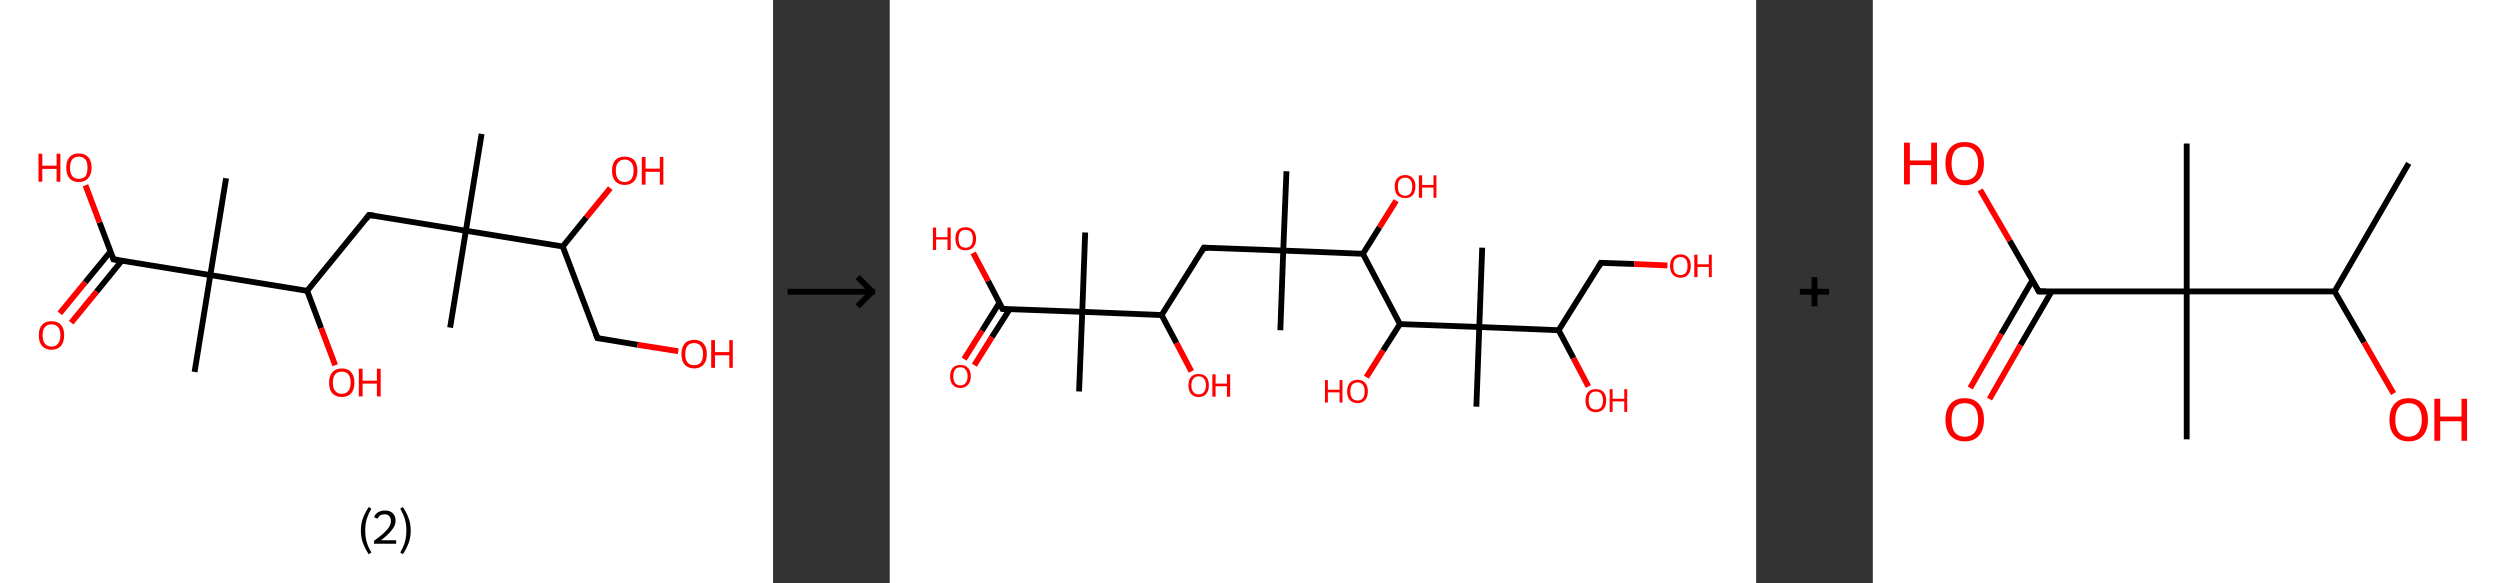 <?xml version='1.0' encoding='ASCII' standalone='yes'?>
<svg xmlns="http://www.w3.org/2000/svg" xmlns:xlink="http://www.w3.org/1999/xlink" version="1.1" width="857.0px" viewBox="0 0 857.0 200.0" height="200.0px">
  <rect x="0" y="0" width="857.0" height="200.0" fill="#333333" stroke="none"/>
  <g>
    <g transform="translate(0, 0) scale(1 1) "><!-- END OF HEADER -->
<rect style="opacity:1.0;fill:#FFFFFF;stroke:none" width="265.0" height="200.0" x="0.0" y="0.0"> </rect>
<path class="bond-0 atom-0 atom-1" d="M 165.1,45.9 L 159.7,79.1" style="fill:none;fill-rule:evenodd;stroke:#000000;stroke-width:2.0px;stroke-linecap:butt;stroke-linejoin:miter;stroke-opacity:1"/>
<path class="bond-1 atom-1 atom-2" d="M 159.7,79.1 L 154.3,112.3" style="fill:none;fill-rule:evenodd;stroke:#000000;stroke-width:2.0px;stroke-linecap:butt;stroke-linejoin:miter;stroke-opacity:1"/>
<path class="bond-2 atom-1 atom-3" d="M 159.7,79.1 L 126.5,73.7" style="fill:none;fill-rule:evenodd;stroke:#000000;stroke-width:2.0px;stroke-linecap:butt;stroke-linejoin:miter;stroke-opacity:1"/>
<path class="bond-3 atom-3 atom-4" d="M 126.5,73.7 L 105.3,99.7" style="fill:none;fill-rule:evenodd;stroke:#000000;stroke-width:2.0px;stroke-linecap:butt;stroke-linejoin:miter;stroke-opacity:1"/>
<path class="bond-4 atom-4 atom-5" d="M 105.3,99.7 L 110.1,112.5" style="fill:none;fill-rule:evenodd;stroke:#000000;stroke-width:2.0px;stroke-linecap:butt;stroke-linejoin:miter;stroke-opacity:1"/>
<path class="bond-4 atom-4 atom-5" d="M 110.1,112.5 L 114.9,125.2" style="fill:none;fill-rule:evenodd;stroke:#FF0000;stroke-width:2.0px;stroke-linecap:butt;stroke-linejoin:miter;stroke-opacity:1"/>
<path class="bond-5 atom-4 atom-6" d="M 105.3,99.7 L 72.1,94.3" style="fill:none;fill-rule:evenodd;stroke:#000000;stroke-width:2.0px;stroke-linecap:butt;stroke-linejoin:miter;stroke-opacity:1"/>
<path class="bond-6 atom-6 atom-7" d="M 72.1,94.3 L 77.5,61.1" style="fill:none;fill-rule:evenodd;stroke:#000000;stroke-width:2.0px;stroke-linecap:butt;stroke-linejoin:miter;stroke-opacity:1"/>
<path class="bond-7 atom-6 atom-8" d="M 72.1,94.3 L 66.7,127.5" style="fill:none;fill-rule:evenodd;stroke:#000000;stroke-width:2.0px;stroke-linecap:butt;stroke-linejoin:miter;stroke-opacity:1"/>
<path class="bond-8 atom-6 atom-9" d="M 72.1,94.3 L 38.9,88.9" style="fill:none;fill-rule:evenodd;stroke:#000000;stroke-width:2.0px;stroke-linecap:butt;stroke-linejoin:miter;stroke-opacity:1"/>
<path class="bond-9 atom-9 atom-10" d="M 37.9,86.2 L 29.2,96.8" style="fill:none;fill-rule:evenodd;stroke:#000000;stroke-width:2.0px;stroke-linecap:butt;stroke-linejoin:miter;stroke-opacity:1"/>
<path class="bond-9 atom-9 atom-10" d="M 29.2,96.8 L 20.5,107.4" style="fill:none;fill-rule:evenodd;stroke:#FF0000;stroke-width:2.0px;stroke-linecap:butt;stroke-linejoin:miter;stroke-opacity:1"/>
<path class="bond-9 atom-9 atom-10" d="M 41.8,89.3 L 33.1,100.0" style="fill:none;fill-rule:evenodd;stroke:#000000;stroke-width:2.0px;stroke-linecap:butt;stroke-linejoin:miter;stroke-opacity:1"/>
<path class="bond-9 atom-9 atom-10" d="M 33.1,100.0 L 24.4,110.6" style="fill:none;fill-rule:evenodd;stroke:#FF0000;stroke-width:2.0px;stroke-linecap:butt;stroke-linejoin:miter;stroke-opacity:1"/>
<path class="bond-10 atom-9 atom-11" d="M 38.9,88.9 L 34.1,76.2" style="fill:none;fill-rule:evenodd;stroke:#000000;stroke-width:2.0px;stroke-linecap:butt;stroke-linejoin:miter;stroke-opacity:1"/>
<path class="bond-10 atom-9 atom-11" d="M 34.1,76.2 L 29.3,63.5" style="fill:none;fill-rule:evenodd;stroke:#FF0000;stroke-width:2.0px;stroke-linecap:butt;stroke-linejoin:miter;stroke-opacity:1"/>
<path class="bond-11 atom-1 atom-12" d="M 159.7,79.1 L 192.9,84.5" style="fill:none;fill-rule:evenodd;stroke:#000000;stroke-width:2.0px;stroke-linecap:butt;stroke-linejoin:miter;stroke-opacity:1"/>
<path class="bond-12 atom-12 atom-13" d="M 192.9,84.5 L 201.0,74.5" style="fill:none;fill-rule:evenodd;stroke:#000000;stroke-width:2.0px;stroke-linecap:butt;stroke-linejoin:miter;stroke-opacity:1"/>
<path class="bond-12 atom-12 atom-13" d="M 201.0,74.5 L 209.2,64.5" style="fill:none;fill-rule:evenodd;stroke:#FF0000;stroke-width:2.0px;stroke-linecap:butt;stroke-linejoin:miter;stroke-opacity:1"/>
<path class="bond-13 atom-12 atom-14" d="M 192.9,84.5 L 204.8,115.9" style="fill:none;fill-rule:evenodd;stroke:#000000;stroke-width:2.0px;stroke-linecap:butt;stroke-linejoin:miter;stroke-opacity:1"/>
<path class="bond-14 atom-14 atom-15" d="M 204.8,115.9 L 218.6,118.2" style="fill:none;fill-rule:evenodd;stroke:#000000;stroke-width:2.0px;stroke-linecap:butt;stroke-linejoin:miter;stroke-opacity:1"/>
<path class="bond-14 atom-14 atom-15" d="M 218.6,118.2 L 232.5,120.4" style="fill:none;fill-rule:evenodd;stroke:#FF0000;stroke-width:2.0px;stroke-linecap:butt;stroke-linejoin:miter;stroke-opacity:1"/>
<path d="M 128.2,73.9 L 126.5,73.7 L 125.5,75.0" style="fill:none;stroke:#000000;stroke-width:2.0px;stroke-linecap:butt;stroke-linejoin:miter;stroke-opacity:1;"/>
<path d="M 40.6,89.1 L 38.9,88.9 L 38.7,88.2" style="fill:none;stroke:#000000;stroke-width:2.0px;stroke-linecap:butt;stroke-linejoin:miter;stroke-opacity:1;"/>
<path d="M 204.2,114.4 L 204.8,115.9 L 205.5,116.0" style="fill:none;stroke:#000000;stroke-width:2.0px;stroke-linecap:butt;stroke-linejoin:miter;stroke-opacity:1;"/>
<path class="atom-5" d="M 112.8 131.2 Q 112.8 128.9, 113.9 127.6 Q 115.1 126.3, 117.2 126.3 Q 119.3 126.3, 120.4 127.6 Q 121.5 128.9, 121.5 131.2 Q 121.5 133.5, 120.4 134.8 Q 119.2 136.1, 117.2 136.1 Q 115.1 136.1, 113.9 134.8 Q 112.8 133.5, 112.8 131.2 M 117.2 135.0 Q 118.6 135.0, 119.4 134.0 Q 120.2 133.1, 120.2 131.2 Q 120.2 129.3, 119.4 128.3 Q 118.6 127.4, 117.2 127.4 Q 115.7 127.4, 114.9 128.3 Q 114.1 129.3, 114.1 131.2 Q 114.1 133.1, 114.9 134.0 Q 115.7 135.0, 117.2 135.0 " fill="#FF0000"/>
<path class="atom-5" d="M 123.0 126.4 L 124.3 126.4 L 124.3 130.5 L 129.2 130.5 L 129.2 126.4 L 130.5 126.4 L 130.5 135.9 L 129.2 135.9 L 129.2 131.5 L 124.3 131.5 L 124.3 135.9 L 123.0 135.9 L 123.0 126.4 " fill="#FF0000"/>
<path class="atom-10" d="M 13.3 114.9 Q 13.3 112.6, 14.4 111.4 Q 15.5 110.1, 17.6 110.1 Q 19.8 110.1, 20.9 111.4 Q 22.0 112.6, 22.0 114.9 Q 22.0 117.2, 20.9 118.6 Q 19.7 119.9, 17.6 119.9 Q 15.6 119.9, 14.4 118.6 Q 13.3 117.3, 13.3 114.9 M 17.6 118.8 Q 19.1 118.8, 19.9 117.8 Q 20.7 116.8, 20.7 114.9 Q 20.7 113.1, 19.9 112.1 Q 19.1 111.2, 17.6 111.2 Q 16.2 111.2, 15.4 112.1 Q 14.6 113.0, 14.6 114.9 Q 14.6 116.8, 15.4 117.8 Q 16.2 118.8, 17.6 118.8 " fill="#FF0000"/>
<path class="atom-11" d="M 13.2 52.7 L 14.5 52.7 L 14.5 56.8 L 19.4 56.8 L 19.4 52.7 L 20.7 52.7 L 20.7 62.3 L 19.4 62.3 L 19.4 57.9 L 14.5 57.9 L 14.5 62.3 L 13.2 62.3 L 13.2 52.7 " fill="#FF0000"/>
<path class="atom-11" d="M 22.7 57.5 Q 22.7 55.2, 23.8 53.9 Q 24.9 52.6, 27.0 52.6 Q 29.1 52.6, 30.3 53.9 Q 31.4 55.2, 31.4 57.5 Q 31.4 59.8, 30.2 61.1 Q 29.1 62.4, 27.0 62.4 Q 24.9 62.4, 23.8 61.1 Q 22.7 59.8, 22.7 57.5 M 27.0 61.3 Q 28.5 61.3, 29.3 60.4 Q 30.0 59.4, 30.0 57.5 Q 30.0 55.6, 29.3 54.7 Q 28.5 53.7, 27.0 53.7 Q 25.6 53.7, 24.8 54.6 Q 24.0 55.6, 24.0 57.5 Q 24.0 59.4, 24.8 60.4 Q 25.6 61.3, 27.0 61.3 " fill="#FF0000"/>
<path class="atom-13" d="M 209.8 58.5 Q 209.8 56.2, 210.9 54.9 Q 212.0 53.7, 214.1 53.7 Q 216.3 53.7, 217.4 54.9 Q 218.5 56.2, 218.5 58.5 Q 218.5 60.8, 217.4 62.1 Q 216.2 63.4, 214.1 63.4 Q 212.1 63.4, 210.9 62.1 Q 209.8 60.8, 209.8 58.5 M 214.1 62.4 Q 215.6 62.4, 216.4 61.4 Q 217.2 60.4, 217.2 58.5 Q 217.2 56.6, 216.4 55.7 Q 215.6 54.7, 214.1 54.7 Q 212.7 54.7, 211.9 55.7 Q 211.1 56.6, 211.1 58.5 Q 211.1 60.4, 211.9 61.4 Q 212.7 62.4, 214.1 62.4 " fill="#FF0000"/>
<path class="atom-13" d="M 220.0 53.8 L 221.3 53.8 L 221.3 57.8 L 226.2 57.8 L 226.2 53.8 L 227.4 53.8 L 227.4 63.3 L 226.2 63.3 L 226.2 58.9 L 221.3 58.9 L 221.3 63.3 L 220.0 63.3 L 220.0 53.8 " fill="#FF0000"/>
<path class="atom-15" d="M 233.6 121.4 Q 233.6 119.1, 234.7 117.8 Q 235.8 116.5, 238.0 116.5 Q 240.1 116.5, 241.2 117.8 Q 242.3 119.1, 242.3 121.4 Q 242.3 123.7, 241.2 125.0 Q 240.0 126.3, 238.0 126.3 Q 235.9 126.3, 234.7 125.0 Q 233.6 123.7, 233.6 121.4 M 238.0 125.2 Q 239.4 125.2, 240.2 124.3 Q 241.0 123.3, 241.0 121.4 Q 241.0 119.5, 240.2 118.6 Q 239.4 117.6, 238.0 117.6 Q 236.5 117.6, 235.7 118.5 Q 234.9 119.5, 234.9 121.4 Q 234.9 123.3, 235.7 124.3 Q 236.5 125.2, 238.0 125.2 " fill="#FF0000"/>
<path class="atom-15" d="M 243.8 116.6 L 245.1 116.6 L 245.1 120.7 L 250.0 120.7 L 250.0 116.6 L 251.2 116.6 L 251.2 126.1 L 250.0 126.1 L 250.0 121.8 L 245.1 121.8 L 245.1 126.1 L 243.8 126.1 L 243.8 116.6 " fill="#FF0000"/>
<path class="legend" d="M 123.7 181.9 Q 123.7 179.6, 124.4 177.7 Q 125.1 175.8, 126.4 173.8 L 127.3 174.4 Q 126.2 176.3, 125.7 178.0 Q 125.2 179.7, 125.2 181.9 Q 125.2 184.0, 125.7 185.8 Q 126.2 187.5, 127.3 189.4 L 126.4 190.0 Q 125.1 188.0, 124.4 186.1 Q 123.7 184.2, 123.7 181.9 " fill="#000000"/>
<path class="legend" d="M 128.2 177.3 Q 128.6 176.2, 129.6 175.6 Q 130.6 175.0, 132.0 175.0 Q 133.7 175.0, 134.6 175.9 Q 135.6 176.8, 135.6 178.5 Q 135.6 180.2, 134.3 181.7 Q 133.1 183.3, 130.6 185.2 L 135.8 185.2 L 135.8 186.4 L 128.2 186.4 L 128.2 185.4 Q 130.3 183.9, 131.5 182.8 Q 132.8 181.6, 133.4 180.6 Q 134.0 179.6, 134.0 178.6 Q 134.0 177.5, 133.4 176.9 Q 132.9 176.3, 132.0 176.3 Q 131.1 176.3, 130.4 176.6 Q 129.8 177.0, 129.4 177.8 L 128.2 177.3 " fill="#000000"/>
<path class="legend" d="M 140.8 181.9 Q 140.8 184.2, 140.1 186.1 Q 139.4 188.0, 138.1 190.0 L 137.2 189.4 Q 138.3 187.5, 138.8 185.8 Q 139.3 184.0, 139.3 181.9 Q 139.3 179.7, 138.8 178.0 Q 138.3 176.3, 137.2 174.4 L 138.1 173.8 Q 139.4 175.8, 140.1 177.7 Q 140.8 179.6, 140.8 181.9 " fill="#000000"/>
</g>
    <g transform="translate(265.0, 0) scale(1 1) "><line x1="5" y1="100" x2="35" y2="100" style="stroke:rgb(0,0,0);stroke-width:2"/>
  <line x1="34" y1="100" x2="29" y2="95" style="stroke:rgb(0,0,0);stroke-width:2"/>
  <line x1="34" y1="100" x2="29" y2="105" style="stroke:rgb(0,0,0);stroke-width:2"/>
</g>
    <g transform="translate(305.0, 0) scale(1 1) "><!-- END OF HEADER -->
<rect style="opacity:1.0;fill:#FFFFFF;stroke:none" width="297.0" height="200.0" x="0.0" y="0.0"> </rect>
<path class="bond-0 atom-0 atom-1" d="M 136.0,58.7 L 134.9,85.9" style="fill:none;fill-rule:evenodd;stroke:#000000;stroke-width:2.0px;stroke-linecap:butt;stroke-linejoin:miter;stroke-opacity:1"/>
<path class="bond-1 atom-1 atom-2" d="M 134.9,85.9 L 133.9,113.2" style="fill:none;fill-rule:evenodd;stroke:#000000;stroke-width:2.0px;stroke-linecap:butt;stroke-linejoin:miter;stroke-opacity:1"/>
<path class="bond-2 atom-1 atom-3" d="M 134.9,85.9 L 107.7,84.9" style="fill:none;fill-rule:evenodd;stroke:#000000;stroke-width:2.0px;stroke-linecap:butt;stroke-linejoin:miter;stroke-opacity:1"/>
<path class="bond-3 atom-3 atom-4" d="M 107.7,84.9 L 93.2,108.0" style="fill:none;fill-rule:evenodd;stroke:#000000;stroke-width:2.0px;stroke-linecap:butt;stroke-linejoin:miter;stroke-opacity:1"/>
<path class="bond-4 atom-4 atom-5" d="M 93.2,108.0 L 98.3,117.6" style="fill:none;fill-rule:evenodd;stroke:#000000;stroke-width:2.0px;stroke-linecap:butt;stroke-linejoin:miter;stroke-opacity:1"/>
<path class="bond-4 atom-4 atom-5" d="M 98.3,117.6 L 103.4,127.3" style="fill:none;fill-rule:evenodd;stroke:#FF0000;stroke-width:2.0px;stroke-linecap:butt;stroke-linejoin:miter;stroke-opacity:1"/>
<path class="bond-5 atom-4 atom-6" d="M 93.2,108.0 L 66.0,106.9" style="fill:none;fill-rule:evenodd;stroke:#000000;stroke-width:2.0px;stroke-linecap:butt;stroke-linejoin:miter;stroke-opacity:1"/>
<path class="bond-6 atom-6 atom-7" d="M 66.0,106.9 L 67.0,79.7" style="fill:none;fill-rule:evenodd;stroke:#000000;stroke-width:2.0px;stroke-linecap:butt;stroke-linejoin:miter;stroke-opacity:1"/>
<path class="bond-7 atom-6 atom-8" d="M 66.0,106.9 L 64.9,134.2" style="fill:none;fill-rule:evenodd;stroke:#000000;stroke-width:2.0px;stroke-linecap:butt;stroke-linejoin:miter;stroke-opacity:1"/>
<path class="bond-8 atom-6 atom-9" d="M 66.0,106.9 L 38.7,105.9" style="fill:none;fill-rule:evenodd;stroke:#000000;stroke-width:2.0px;stroke-linecap:butt;stroke-linejoin:miter;stroke-opacity:1"/>
<path class="bond-9 atom-9 atom-10" d="M 37.6,103.8 L 31.6,113.4" style="fill:none;fill-rule:evenodd;stroke:#000000;stroke-width:2.0px;stroke-linecap:butt;stroke-linejoin:miter;stroke-opacity:1"/>
<path class="bond-9 atom-9 atom-10" d="M 31.6,113.4 L 25.5,123.1" style="fill:none;fill-rule:evenodd;stroke:#FF0000;stroke-width:2.0px;stroke-linecap:butt;stroke-linejoin:miter;stroke-opacity:1"/>
<path class="bond-9 atom-9 atom-10" d="M 41.1,106.0 L 35.0,115.6" style="fill:none;fill-rule:evenodd;stroke:#000000;stroke-width:2.0px;stroke-linecap:butt;stroke-linejoin:miter;stroke-opacity:1"/>
<path class="bond-9 atom-9 atom-10" d="M 35.0,115.6 L 29.0,125.2" style="fill:none;fill-rule:evenodd;stroke:#FF0000;stroke-width:2.0px;stroke-linecap:butt;stroke-linejoin:miter;stroke-opacity:1"/>
<path class="bond-10 atom-9 atom-11" d="M 38.7,105.9 L 33.7,96.3" style="fill:none;fill-rule:evenodd;stroke:#000000;stroke-width:2.0px;stroke-linecap:butt;stroke-linejoin:miter;stroke-opacity:1"/>
<path class="bond-10 atom-9 atom-11" d="M 33.7,96.3 L 28.6,86.7" style="fill:none;fill-rule:evenodd;stroke:#FF0000;stroke-width:2.0px;stroke-linecap:butt;stroke-linejoin:miter;stroke-opacity:1"/>
<path class="bond-11 atom-1 atom-12" d="M 134.9,85.9 L 162.2,87.0" style="fill:none;fill-rule:evenodd;stroke:#000000;stroke-width:2.0px;stroke-linecap:butt;stroke-linejoin:miter;stroke-opacity:1"/>
<path class="bond-12 atom-12 atom-13" d="M 162.2,87.0 L 167.9,77.9" style="fill:none;fill-rule:evenodd;stroke:#000000;stroke-width:2.0px;stroke-linecap:butt;stroke-linejoin:miter;stroke-opacity:1"/>
<path class="bond-12 atom-12 atom-13" d="M 167.9,77.9 L 173.6,68.8" style="fill:none;fill-rule:evenodd;stroke:#FF0000;stroke-width:2.0px;stroke-linecap:butt;stroke-linejoin:miter;stroke-opacity:1"/>
<path class="bond-13 atom-12 atom-14" d="M 162.2,87.0 L 174.9,111.1" style="fill:none;fill-rule:evenodd;stroke:#000000;stroke-width:2.0px;stroke-linecap:butt;stroke-linejoin:miter;stroke-opacity:1"/>
<path class="bond-14 atom-14 atom-15" d="M 174.9,111.1 L 169.1,120.2" style="fill:none;fill-rule:evenodd;stroke:#000000;stroke-width:2.0px;stroke-linecap:butt;stroke-linejoin:miter;stroke-opacity:1"/>
<path class="bond-14 atom-14 atom-15" d="M 169.1,120.2 L 163.4,129.3" style="fill:none;fill-rule:evenodd;stroke:#FF0000;stroke-width:2.0px;stroke-linecap:butt;stroke-linejoin:miter;stroke-opacity:1"/>
<path class="bond-15 atom-14 atom-16" d="M 174.9,111.1 L 202.1,112.1" style="fill:none;fill-rule:evenodd;stroke:#000000;stroke-width:2.0px;stroke-linecap:butt;stroke-linejoin:miter;stroke-opacity:1"/>
<path class="bond-16 atom-16 atom-17" d="M 202.1,112.1 L 201.1,139.4" style="fill:none;fill-rule:evenodd;stroke:#000000;stroke-width:2.0px;stroke-linecap:butt;stroke-linejoin:miter;stroke-opacity:1"/>
<path class="bond-17 atom-16 atom-18" d="M 202.1,112.1 L 203.1,84.9" style="fill:none;fill-rule:evenodd;stroke:#000000;stroke-width:2.0px;stroke-linecap:butt;stroke-linejoin:miter;stroke-opacity:1"/>
<path class="bond-18 atom-16 atom-19" d="M 202.1,112.1 L 229.3,113.2" style="fill:none;fill-rule:evenodd;stroke:#000000;stroke-width:2.0px;stroke-linecap:butt;stroke-linejoin:miter;stroke-opacity:1"/>
<path class="bond-19 atom-19 atom-20" d="M 229.3,113.2 L 234.4,122.8" style="fill:none;fill-rule:evenodd;stroke:#000000;stroke-width:2.0px;stroke-linecap:butt;stroke-linejoin:miter;stroke-opacity:1"/>
<path class="bond-19 atom-19 atom-20" d="M 234.4,122.8 L 239.5,132.5" style="fill:none;fill-rule:evenodd;stroke:#FF0000;stroke-width:2.0px;stroke-linecap:butt;stroke-linejoin:miter;stroke-opacity:1"/>
<path class="bond-20 atom-19 atom-21" d="M 229.3,113.2 L 243.8,90.1" style="fill:none;fill-rule:evenodd;stroke:#000000;stroke-width:2.0px;stroke-linecap:butt;stroke-linejoin:miter;stroke-opacity:1"/>
<path class="bond-21 atom-21 atom-22" d="M 243.8,90.1 L 255.2,90.5" style="fill:none;fill-rule:evenodd;stroke:#000000;stroke-width:2.0px;stroke-linecap:butt;stroke-linejoin:miter;stroke-opacity:1"/>
<path class="bond-21 atom-21 atom-22" d="M 255.2,90.5 L 266.6,91.0" style="fill:none;fill-rule:evenodd;stroke:#FF0000;stroke-width:2.0px;stroke-linecap:butt;stroke-linejoin:miter;stroke-opacity:1"/>
<path d="M 109.1,85.0 L 107.7,84.9 L 107.0,86.1" style="fill:none;stroke:#000000;stroke-width:2.0px;stroke-linecap:butt;stroke-linejoin:miter;stroke-opacity:1;"/>
<path d="M 40.1,105.9 L 38.7,105.9 L 38.5,105.4" style="fill:none;stroke:#000000;stroke-width:2.0px;stroke-linecap:butt;stroke-linejoin:miter;stroke-opacity:1;"/>
<path d="M 243.1,91.3 L 243.8,90.1 L 244.4,90.1" style="fill:none;stroke:#000000;stroke-width:2.0px;stroke-linecap:butt;stroke-linejoin:miter;stroke-opacity:1;"/>
<path class="atom-5" d="M 102.4 132.1 Q 102.4 130.2, 103.3 129.2 Q 104.2 128.2, 105.9 128.2 Q 107.6 128.2, 108.5 129.2 Q 109.4 130.2, 109.4 132.1 Q 109.4 134.0, 108.5 135.0 Q 107.6 136.1, 105.9 136.1 Q 104.2 136.1, 103.3 135.0 Q 102.4 134.0, 102.4 132.1 M 105.9 135.2 Q 107.1 135.2, 107.7 134.4 Q 108.4 133.6, 108.4 132.1 Q 108.4 130.6, 107.7 129.8 Q 107.1 129.0, 105.9 129.0 Q 104.7 129.0, 104.1 129.8 Q 103.4 130.6, 103.4 132.1 Q 103.4 133.7, 104.1 134.4 Q 104.7 135.2, 105.9 135.2 " fill="#FF0000"/>
<path class="atom-5" d="M 110.6 128.3 L 111.7 128.3 L 111.7 131.5 L 115.6 131.5 L 115.6 128.3 L 116.7 128.3 L 116.7 136.0 L 115.6 136.0 L 115.6 132.4 L 111.7 132.4 L 111.7 136.0 L 110.6 136.0 L 110.6 128.3 " fill="#FF0000"/>
<path class="atom-10" d="M 20.7 129.0 Q 20.7 127.1, 21.6 126.1 Q 22.5 125.1, 24.2 125.1 Q 25.9 125.1, 26.8 126.1 Q 27.8 127.1, 27.8 129.0 Q 27.8 130.9, 26.8 131.9 Q 25.9 133.0, 24.2 133.0 Q 22.5 133.0, 21.6 131.9 Q 20.7 130.9, 20.7 129.0 M 24.2 132.1 Q 25.4 132.1, 26.0 131.3 Q 26.7 130.5, 26.7 129.0 Q 26.7 127.5, 26.0 126.7 Q 25.4 125.9, 24.2 125.9 Q 23.0 125.9, 22.4 126.7 Q 21.8 127.5, 21.8 129.0 Q 21.8 130.5, 22.4 131.3 Q 23.0 132.1, 24.2 132.1 " fill="#FF0000"/>
<path class="atom-11" d="M 14.8 78.0 L 15.9 78.0 L 15.9 81.3 L 19.8 81.3 L 19.8 78.0 L 20.9 78.0 L 20.9 85.7 L 19.8 85.7 L 19.8 82.1 L 15.9 82.1 L 15.9 85.7 L 14.8 85.7 L 14.8 78.0 " fill="#FF0000"/>
<path class="atom-11" d="M 22.5 81.8 Q 22.5 80.0, 23.4 78.9 Q 24.3 77.9, 26.0 77.9 Q 27.7 77.9, 28.6 78.9 Q 29.6 80.0, 29.6 81.8 Q 29.6 83.7, 28.6 84.8 Q 27.7 85.8, 26.0 85.8 Q 24.3 85.8, 23.4 84.8 Q 22.5 83.7, 22.5 81.8 M 26.0 84.9 Q 27.2 84.9, 27.8 84.2 Q 28.5 83.4, 28.5 81.8 Q 28.5 80.3, 27.8 79.5 Q 27.2 78.8, 26.0 78.8 Q 24.8 78.8, 24.2 79.5 Q 23.6 80.3, 23.6 81.8 Q 23.6 83.4, 24.2 84.2 Q 24.8 84.9, 26.0 84.9 " fill="#FF0000"/>
<path class="atom-13" d="M 173.1 63.9 Q 173.1 62.1, 174.0 61.1 Q 175.0 60.0, 176.7 60.0 Q 178.4 60.0, 179.3 61.1 Q 180.2 62.1, 180.2 63.9 Q 180.2 65.8, 179.3 66.9 Q 178.4 67.9, 176.7 67.9 Q 175.0 67.9, 174.0 66.9 Q 173.1 65.8, 173.1 63.9 M 176.7 67.1 Q 177.8 67.1, 178.5 66.3 Q 179.1 65.5, 179.1 63.9 Q 179.1 62.4, 178.5 61.7 Q 177.8 60.9, 176.7 60.9 Q 175.5 60.9, 174.8 61.7 Q 174.2 62.4, 174.2 63.9 Q 174.2 65.5, 174.8 66.3 Q 175.5 67.1, 176.7 67.1 " fill="#FF0000"/>
<path class="atom-13" d="M 181.4 60.1 L 182.5 60.1 L 182.5 63.4 L 186.4 63.4 L 186.4 60.1 L 187.4 60.1 L 187.4 67.8 L 186.4 67.8 L 186.4 64.3 L 182.5 64.3 L 182.5 67.8 L 181.4 67.8 L 181.4 60.1 " fill="#FF0000"/>
<path class="atom-15" d="M 149.2 130.3 L 150.2 130.3 L 150.2 133.6 L 154.2 133.6 L 154.2 130.3 L 155.2 130.3 L 155.2 138.0 L 154.2 138.0 L 154.2 134.5 L 150.2 134.5 L 150.2 138.0 L 149.2 138.0 L 149.2 130.3 " fill="#FF0000"/>
<path class="atom-15" d="M 156.8 134.2 Q 156.8 132.3, 157.7 131.3 Q 158.6 130.2, 160.4 130.2 Q 162.1 130.2, 163.0 131.3 Q 163.9 132.3, 163.9 134.2 Q 163.9 136.0, 163.0 137.1 Q 162.0 138.2, 160.4 138.2 Q 158.7 138.2, 157.7 137.1 Q 156.8 136.1, 156.8 134.2 M 160.4 137.3 Q 161.5 137.3, 162.2 136.5 Q 162.8 135.7, 162.8 134.2 Q 162.8 132.7, 162.2 131.9 Q 161.5 131.1, 160.4 131.1 Q 159.2 131.1, 158.5 131.9 Q 157.9 132.6, 157.9 134.2 Q 157.9 135.7, 158.5 136.5 Q 159.2 137.3, 160.4 137.3 " fill="#FF0000"/>
<path class="atom-20" d="M 238.5 137.3 Q 238.5 135.4, 239.4 134.4 Q 240.3 133.4, 242.0 133.4 Q 243.8 133.4, 244.7 134.4 Q 245.6 135.4, 245.6 137.3 Q 245.6 139.2, 244.7 140.2 Q 243.7 141.3, 242.0 141.3 Q 240.3 141.3, 239.4 140.2 Q 238.5 139.2, 238.5 137.3 M 242.0 140.4 Q 243.2 140.4, 243.9 139.6 Q 244.5 138.8, 244.5 137.3 Q 244.5 135.8, 243.9 135.0 Q 243.2 134.2, 242.0 134.2 Q 240.9 134.2, 240.2 135.0 Q 239.6 135.8, 239.6 137.3 Q 239.6 138.8, 240.2 139.6 Q 240.9 140.4, 242.0 140.4 " fill="#FF0000"/>
<path class="atom-20" d="M 246.8 133.4 L 247.8 133.4 L 247.8 136.7 L 251.8 136.7 L 251.8 133.4 L 252.8 133.4 L 252.8 141.2 L 251.8 141.2 L 251.8 137.6 L 247.8 137.6 L 247.8 141.2 L 246.8 141.2 L 246.8 133.4 " fill="#FF0000"/>
<path class="atom-22" d="M 267.5 91.2 Q 267.5 89.3, 268.4 88.3 Q 269.4 87.2, 271.1 87.2 Q 272.8 87.2, 273.7 88.3 Q 274.6 89.3, 274.6 91.2 Q 274.6 93.0, 273.7 94.1 Q 272.8 95.2, 271.1 95.2 Q 269.4 95.2, 268.4 94.1 Q 267.5 93.0, 267.5 91.2 M 271.1 94.3 Q 272.2 94.3, 272.9 93.5 Q 273.5 92.7, 273.5 91.2 Q 273.5 89.6, 272.9 88.9 Q 272.2 88.1, 271.1 88.1 Q 269.9 88.1, 269.2 88.9 Q 268.6 89.6, 268.6 91.2 Q 268.6 92.7, 269.2 93.5 Q 269.9 94.3, 271.1 94.3 " fill="#FF0000"/>
<path class="atom-22" d="M 275.8 87.3 L 276.9 87.3 L 276.9 90.6 L 280.8 90.6 L 280.8 87.3 L 281.8 87.3 L 281.8 95.0 L 280.8 95.0 L 280.8 91.5 L 276.9 91.5 L 276.9 95.0 L 275.8 95.0 L 275.8 87.3 " fill="#FF0000"/>
</g>
    <g transform="translate(602.0, 0) scale(1 1) "><line x1="15" y1="100" x2="25" y2="100" style="stroke:rgb(0,0,0);stroke-width:2"/>
  <line x1="20" y1="95" x2="20" y2="105" style="stroke:rgb(0,0,0);stroke-width:2"/>
</g>
    <g transform="translate(642.0, 0) scale(1 1) "><!-- END OF HEADER -->
<rect style="opacity:1.0;fill:#FFFFFF;stroke:none" width="215.0" height="200.0" x="0.0" y="0.0"> </rect>
<path class="bond-0 atom-0 atom-1" d="M 183.7,56.0 L 158.3,99.9" style="fill:none;fill-rule:evenodd;stroke:#000000;stroke-width:2.0px;stroke-linecap:butt;stroke-linejoin:miter;stroke-opacity:1"/>
<path class="bond-1 atom-1 atom-2" d="M 158.3,99.9 L 168.4,117.4" style="fill:none;fill-rule:evenodd;stroke:#000000;stroke-width:2.0px;stroke-linecap:butt;stroke-linejoin:miter;stroke-opacity:1"/>
<path class="bond-1 atom-1 atom-2" d="M 168.4,117.4 L 178.5,134.9" style="fill:none;fill-rule:evenodd;stroke:#FF0000;stroke-width:2.0px;stroke-linecap:butt;stroke-linejoin:miter;stroke-opacity:1"/>
<path class="bond-2 atom-1 atom-3" d="M 158.3,99.9 L 107.6,99.9" style="fill:none;fill-rule:evenodd;stroke:#000000;stroke-width:2.0px;stroke-linecap:butt;stroke-linejoin:miter;stroke-opacity:1"/>
<path class="bond-3 atom-3 atom-4" d="M 107.6,99.9 L 107.6,49.2" style="fill:none;fill-rule:evenodd;stroke:#000000;stroke-width:2.0px;stroke-linecap:butt;stroke-linejoin:miter;stroke-opacity:1"/>
<path class="bond-4 atom-3 atom-5" d="M 107.6,99.9 L 107.6,150.6" style="fill:none;fill-rule:evenodd;stroke:#000000;stroke-width:2.0px;stroke-linecap:butt;stroke-linejoin:miter;stroke-opacity:1"/>
<path class="bond-5 atom-3 atom-6" d="M 107.6,99.9 L 56.9,99.9" style="fill:none;fill-rule:evenodd;stroke:#000000;stroke-width:2.0px;stroke-linecap:butt;stroke-linejoin:miter;stroke-opacity:1"/>
<path class="bond-6 atom-6 atom-7" d="M 54.7,96.1 L 44.0,114.5" style="fill:none;fill-rule:evenodd;stroke:#000000;stroke-width:2.0px;stroke-linecap:butt;stroke-linejoin:miter;stroke-opacity:1"/>
<path class="bond-6 atom-6 atom-7" d="M 44.0,114.5 L 33.4,133.0" style="fill:none;fill-rule:evenodd;stroke:#FF0000;stroke-width:2.0px;stroke-linecap:butt;stroke-linejoin:miter;stroke-opacity:1"/>
<path class="bond-6 atom-6 atom-7" d="M 61.3,99.9 L 50.6,118.3" style="fill:none;fill-rule:evenodd;stroke:#000000;stroke-width:2.0px;stroke-linecap:butt;stroke-linejoin:miter;stroke-opacity:1"/>
<path class="bond-6 atom-6 atom-7" d="M 50.6,118.3 L 40.0,136.8" style="fill:none;fill-rule:evenodd;stroke:#FF0000;stroke-width:2.0px;stroke-linecap:butt;stroke-linejoin:miter;stroke-opacity:1"/>
<path class="bond-7 atom-6 atom-8" d="M 56.9,99.9 L 46.9,82.5" style="fill:none;fill-rule:evenodd;stroke:#000000;stroke-width:2.0px;stroke-linecap:butt;stroke-linejoin:miter;stroke-opacity:1"/>
<path class="bond-7 atom-6 atom-8" d="M 46.9,82.5 L 36.8,65.1" style="fill:none;fill-rule:evenodd;stroke:#FF0000;stroke-width:2.0px;stroke-linecap:butt;stroke-linejoin:miter;stroke-opacity:1"/>
<path d="M 59.4,99.9 L 56.9,99.9 L 56.4,99.0" style="fill:none;stroke:#000000;stroke-width:2.0px;stroke-linecap:butt;stroke-linejoin:miter;stroke-opacity:1;"/>
<path class="atom-2" d="M 177.1 143.9 Q 177.1 140.4, 178.8 138.5 Q 180.5 136.5, 183.7 136.5 Q 186.9 136.5, 188.6 138.5 Q 190.3 140.4, 190.3 143.9 Q 190.3 147.3, 188.6 149.3 Q 186.8 151.3, 183.7 151.3 Q 180.5 151.3, 178.8 149.3 Q 177.1 147.4, 177.1 143.9 M 183.7 149.7 Q 185.9 149.7, 187.0 148.2 Q 188.2 146.7, 188.2 143.9 Q 188.2 141.0, 187.0 139.6 Q 185.9 138.2, 183.7 138.2 Q 181.5 138.2, 180.3 139.6 Q 179.1 141.0, 179.1 143.9 Q 179.1 146.8, 180.3 148.2 Q 181.5 149.7, 183.7 149.7 " fill="#FF0000"/>
<path class="atom-2" d="M 192.5 136.7 L 194.5 136.7 L 194.5 142.8 L 201.8 142.8 L 201.8 136.7 L 203.7 136.7 L 203.7 151.1 L 201.8 151.1 L 201.8 144.4 L 194.5 144.4 L 194.5 151.1 L 192.5 151.1 L 192.5 136.7 " fill="#FF0000"/>
<path class="atom-7" d="M 24.9 143.9 Q 24.9 140.4, 26.6 138.5 Q 28.3 136.5, 31.5 136.5 Q 34.7 136.5, 36.4 138.5 Q 38.1 140.4, 38.1 143.9 Q 38.1 147.3, 36.4 149.3 Q 34.7 151.3, 31.5 151.3 Q 28.4 151.3, 26.6 149.3 Q 24.9 147.4, 24.9 143.9 M 31.5 149.7 Q 33.7 149.7, 34.9 148.2 Q 36.1 146.7, 36.1 143.9 Q 36.1 141.0, 34.9 139.6 Q 33.7 138.2, 31.5 138.2 Q 29.3 138.2, 28.1 139.6 Q 27.0 141.0, 27.0 143.9 Q 27.0 146.8, 28.1 148.2 Q 29.3 149.7, 31.5 149.7 " fill="#FF0000"/>
<path class="atom-8" d="M 10.7 48.9 L 12.7 48.9 L 12.7 55.0 L 20.0 55.0 L 20.0 48.9 L 22.0 48.9 L 22.0 63.2 L 20.0 63.2 L 20.0 56.6 L 12.7 56.6 L 12.7 63.2 L 10.7 63.2 L 10.7 48.9 " fill="#FF0000"/>
<path class="atom-8" d="M 24.9 56.0 Q 24.9 52.6, 26.6 50.6 Q 28.3 48.7, 31.5 48.7 Q 34.7 48.7, 36.4 50.6 Q 38.1 52.6, 38.1 56.0 Q 38.1 59.5, 36.4 61.5 Q 34.7 63.5, 31.5 63.5 Q 28.4 63.5, 26.6 61.5 Q 24.9 59.5, 24.9 56.0 M 31.5 61.8 Q 33.7 61.8, 34.9 60.4 Q 36.1 58.9, 36.1 56.0 Q 36.1 53.2, 34.9 51.8 Q 33.7 50.3, 31.5 50.3 Q 29.3 50.3, 28.1 51.7 Q 27.0 53.2, 27.0 56.0 Q 27.0 58.9, 28.1 60.4 Q 29.3 61.8, 31.5 61.8 " fill="#FF0000"/>
</g>
  </g>
</svg>
